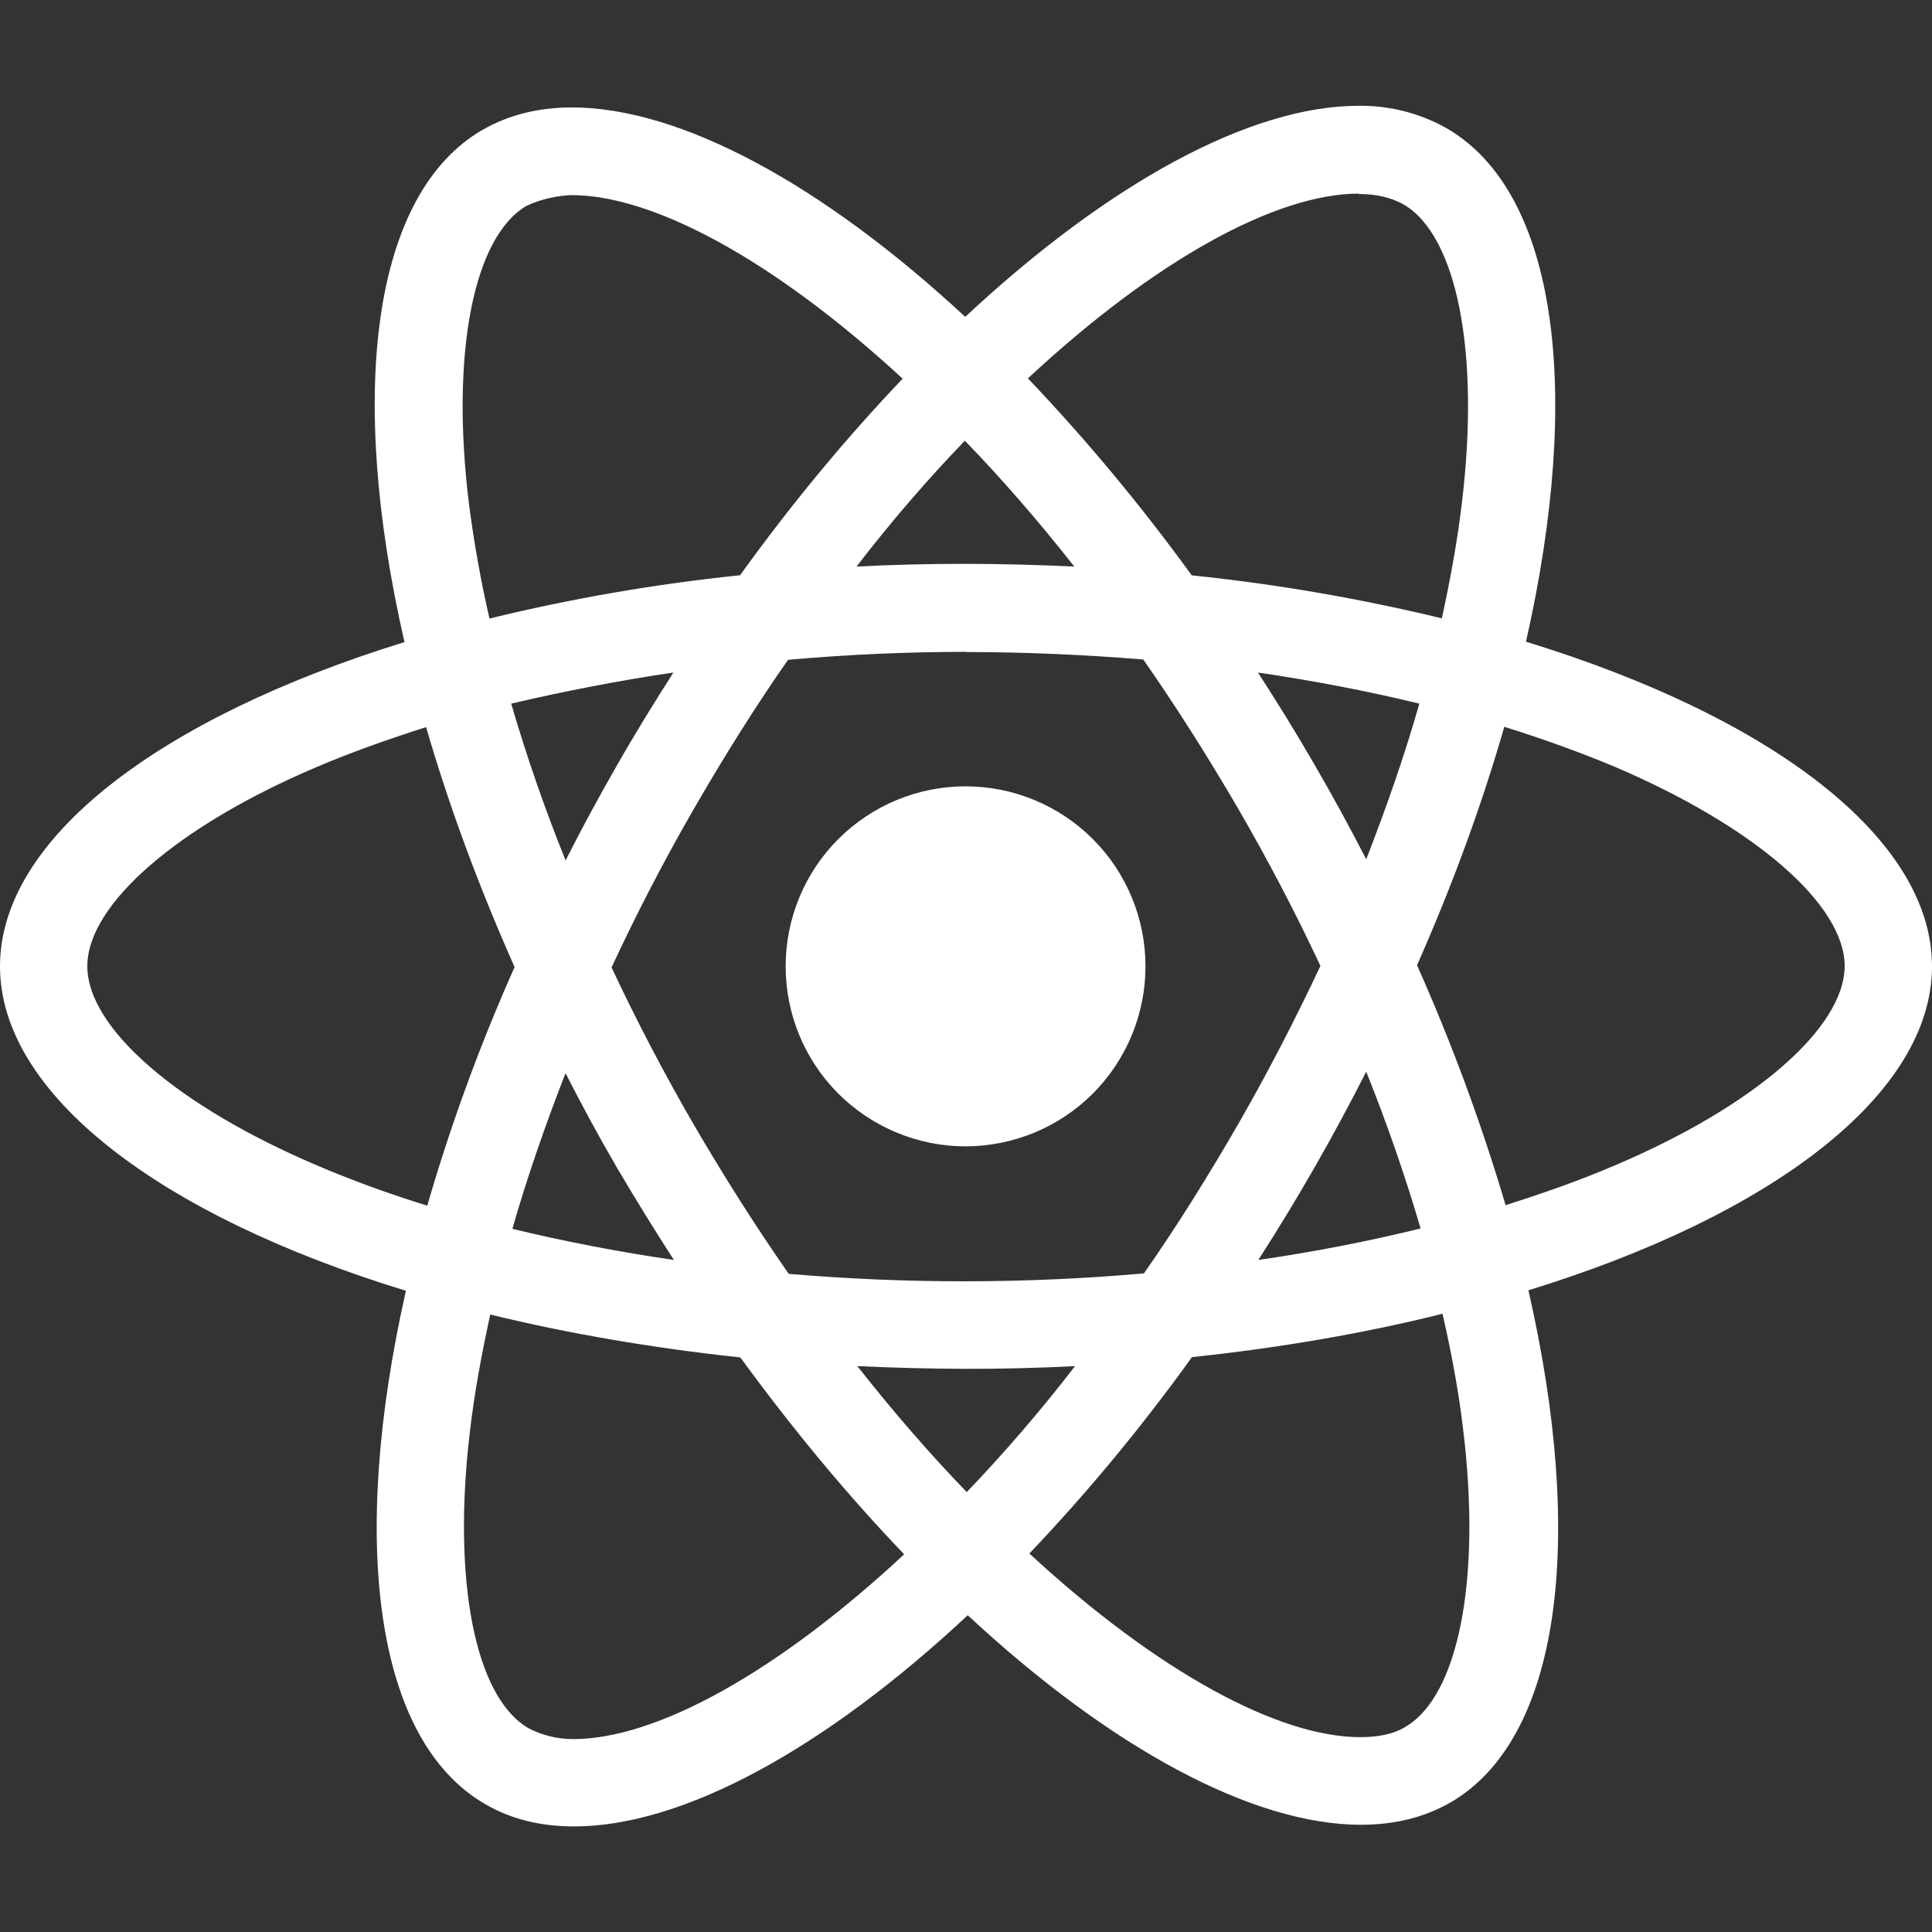 <svg width="20" height="20" viewBox="0 0 20 20" fill="none" xmlns="http://www.w3.org/2000/svg">
<rect x="0" y="0" width="20" height="20" fill="#333333" stroke="none"/>
<path d="M11.858 10.003C11.858 10.497 11.662 10.971 11.313 11.321C10.964 11.67 10.49 11.866 9.996 11.867C9.502 11.867 9.028 11.67 8.678 11.321C8.329 10.972 8.133 10.498 8.133 10.003C8.133 9.509 8.329 9.035 8.678 8.686C9.027 8.337 9.501 8.14 9.995 8.14C10.489 8.14 10.963 8.336 11.313 8.686C11.662 9.035 11.858 9.509 11.858 10.003ZM14.065 1.095C12.943 1.095 11.476 1.895 9.992 3.28C8.508 1.903 7.04 1.112 5.919 1.112C5.577 1.112 5.267 1.189 4.997 1.343C3.852 2.004 3.595 4.063 4.187 6.647C1.65 7.431 0 8.683 0 10.003C0 11.328 1.658 12.584 4.202 13.362C3.616 15.956 3.877 18.018 5.026 18.678C5.293 18.834 5.601 18.907 5.944 18.907C7.065 18.907 8.533 18.108 10.018 16.721C11.501 18.099 12.969 18.89 14.09 18.89C14.432 18.89 14.742 18.815 15.012 18.661C16.157 18.001 16.414 15.942 15.822 13.357C18.35 12.58 20 11.325 20 10.003C20 8.678 18.342 7.423 15.797 6.643C16.384 4.052 16.122 1.988 14.974 1.327C14.697 1.171 14.383 1.091 14.065 1.095ZM14.061 2.003V2.008C14.248 2.008 14.399 2.045 14.526 2.114C15.081 2.433 15.322 3.643 15.134 5.201C15.089 5.584 15.016 5.988 14.926 6.401C14.074 6.195 13.209 6.046 12.337 5.956C11.817 5.239 11.251 4.558 10.641 3.917C11.967 2.683 13.213 2.007 14.062 2.004L14.061 2.003ZM5.919 2.02C6.763 2.02 8.014 2.693 9.344 3.92C8.773 4.52 8.203 5.201 7.661 5.955C6.787 6.045 5.92 6.195 5.067 6.403C4.977 6.013 4.907 5.618 4.855 5.22C4.663 3.663 4.9 2.453 5.45 2.131C5.608 2.056 5.783 2.024 5.919 2.02ZM9.988 4.562C10.367 4.953 10.745 5.387 11.121 5.865C10.754 5.848 10.379 5.837 10 5.837C9.616 5.836 9.238 5.846 8.867 5.865C9.233 5.388 9.613 4.952 9.988 4.562ZM10 6.75C10.617 6.75 11.231 6.778 11.835 6.827C12.174 7.313 12.502 7.83 12.821 8.377C13.13 8.911 13.413 9.452 13.669 9.999C13.412 10.545 13.131 11.091 12.825 11.624C12.508 12.174 12.181 12.697 11.842 13.182C10.618 13.29 9.388 13.291 8.165 13.187C7.815 12.684 7.487 12.166 7.179 11.637C6.87 11.103 6.587 10.562 6.331 10.015C6.588 9.46 6.87 8.917 7.175 8.387C7.492 7.837 7.819 7.315 8.158 6.83C8.771 6.776 9.385 6.748 10 6.748V6.75ZM6.971 6.962C6.771 7.276 6.571 7.598 6.384 7.928C6.197 8.253 6.021 8.579 5.855 8.907C5.634 8.36 5.447 7.815 5.292 7.284C5.825 7.159 6.388 7.048 6.971 6.962ZM13.021 6.962C13.601 7.047 14.158 7.154 14.693 7.284C14.543 7.811 14.355 8.352 14.143 8.895C13.802 8.232 13.428 7.586 13.022 6.962H13.021ZM15.573 7.524C15.977 7.65 16.359 7.788 16.719 7.939C18.163 8.556 19.096 9.363 19.096 10.002C19.092 10.643 18.158 11.453 16.715 12.065C16.365 12.215 15.982 12.35 15.586 12.476C15.335 11.629 15.029 10.799 14.669 9.992C15.044 9.145 15.344 8.318 15.573 7.522V7.524ZM4.411 7.527C4.643 8.328 4.948 9.158 5.327 10.011C4.97 10.812 4.667 11.638 4.423 12.481C4.019 12.356 3.636 12.216 3.281 12.064C1.837 11.45 0.904 10.643 0.904 10.002C0.904 9.363 1.837 8.551 3.281 7.939C3.631 7.789 4.014 7.654 4.411 7.527ZM14.143 11.094C14.363 11.642 14.551 12.188 14.706 12.717C14.172 12.848 13.609 12.959 13.026 13.043C13.432 12.413 13.804 11.762 14.143 11.094ZM5.855 11.111C6.022 11.438 6.197 11.763 6.388 12.09C6.58 12.416 6.776 12.733 6.976 13.043C6.414 12.961 5.856 12.854 5.304 12.721C5.454 12.196 5.643 11.652 5.854 11.11L5.855 11.111ZM14.933 13.6C15.027 14.011 15.1 14.407 15.145 14.786C15.337 16.343 15.1 17.552 14.55 17.876C14.428 17.951 14.268 17.983 14.081 17.983C13.238 17.983 11.986 17.31 10.656 16.082C11.227 15.482 11.797 14.803 12.339 14.049C13.262 13.951 14.134 13.8 14.933 13.6ZM5.075 13.608C5.875 13.803 6.747 13.954 7.664 14.052C8.214 14.806 8.785 15.491 9.36 16.09C8.031 17.326 6.783 18.003 5.935 18.003C5.775 18.003 5.617 17.966 5.474 17.892C4.919 17.576 4.678 16.364 4.866 14.807C4.911 14.423 4.985 14.02 5.075 13.608ZM8.875 14.142C9.242 14.159 9.616 14.169 9.996 14.17C10.38 14.171 10.758 14.161 11.129 14.142C10.762 14.618 10.383 15.054 10.008 15.446C9.628 15.054 9.251 14.619 8.875 14.142Z" fill="white"/>
</svg>
